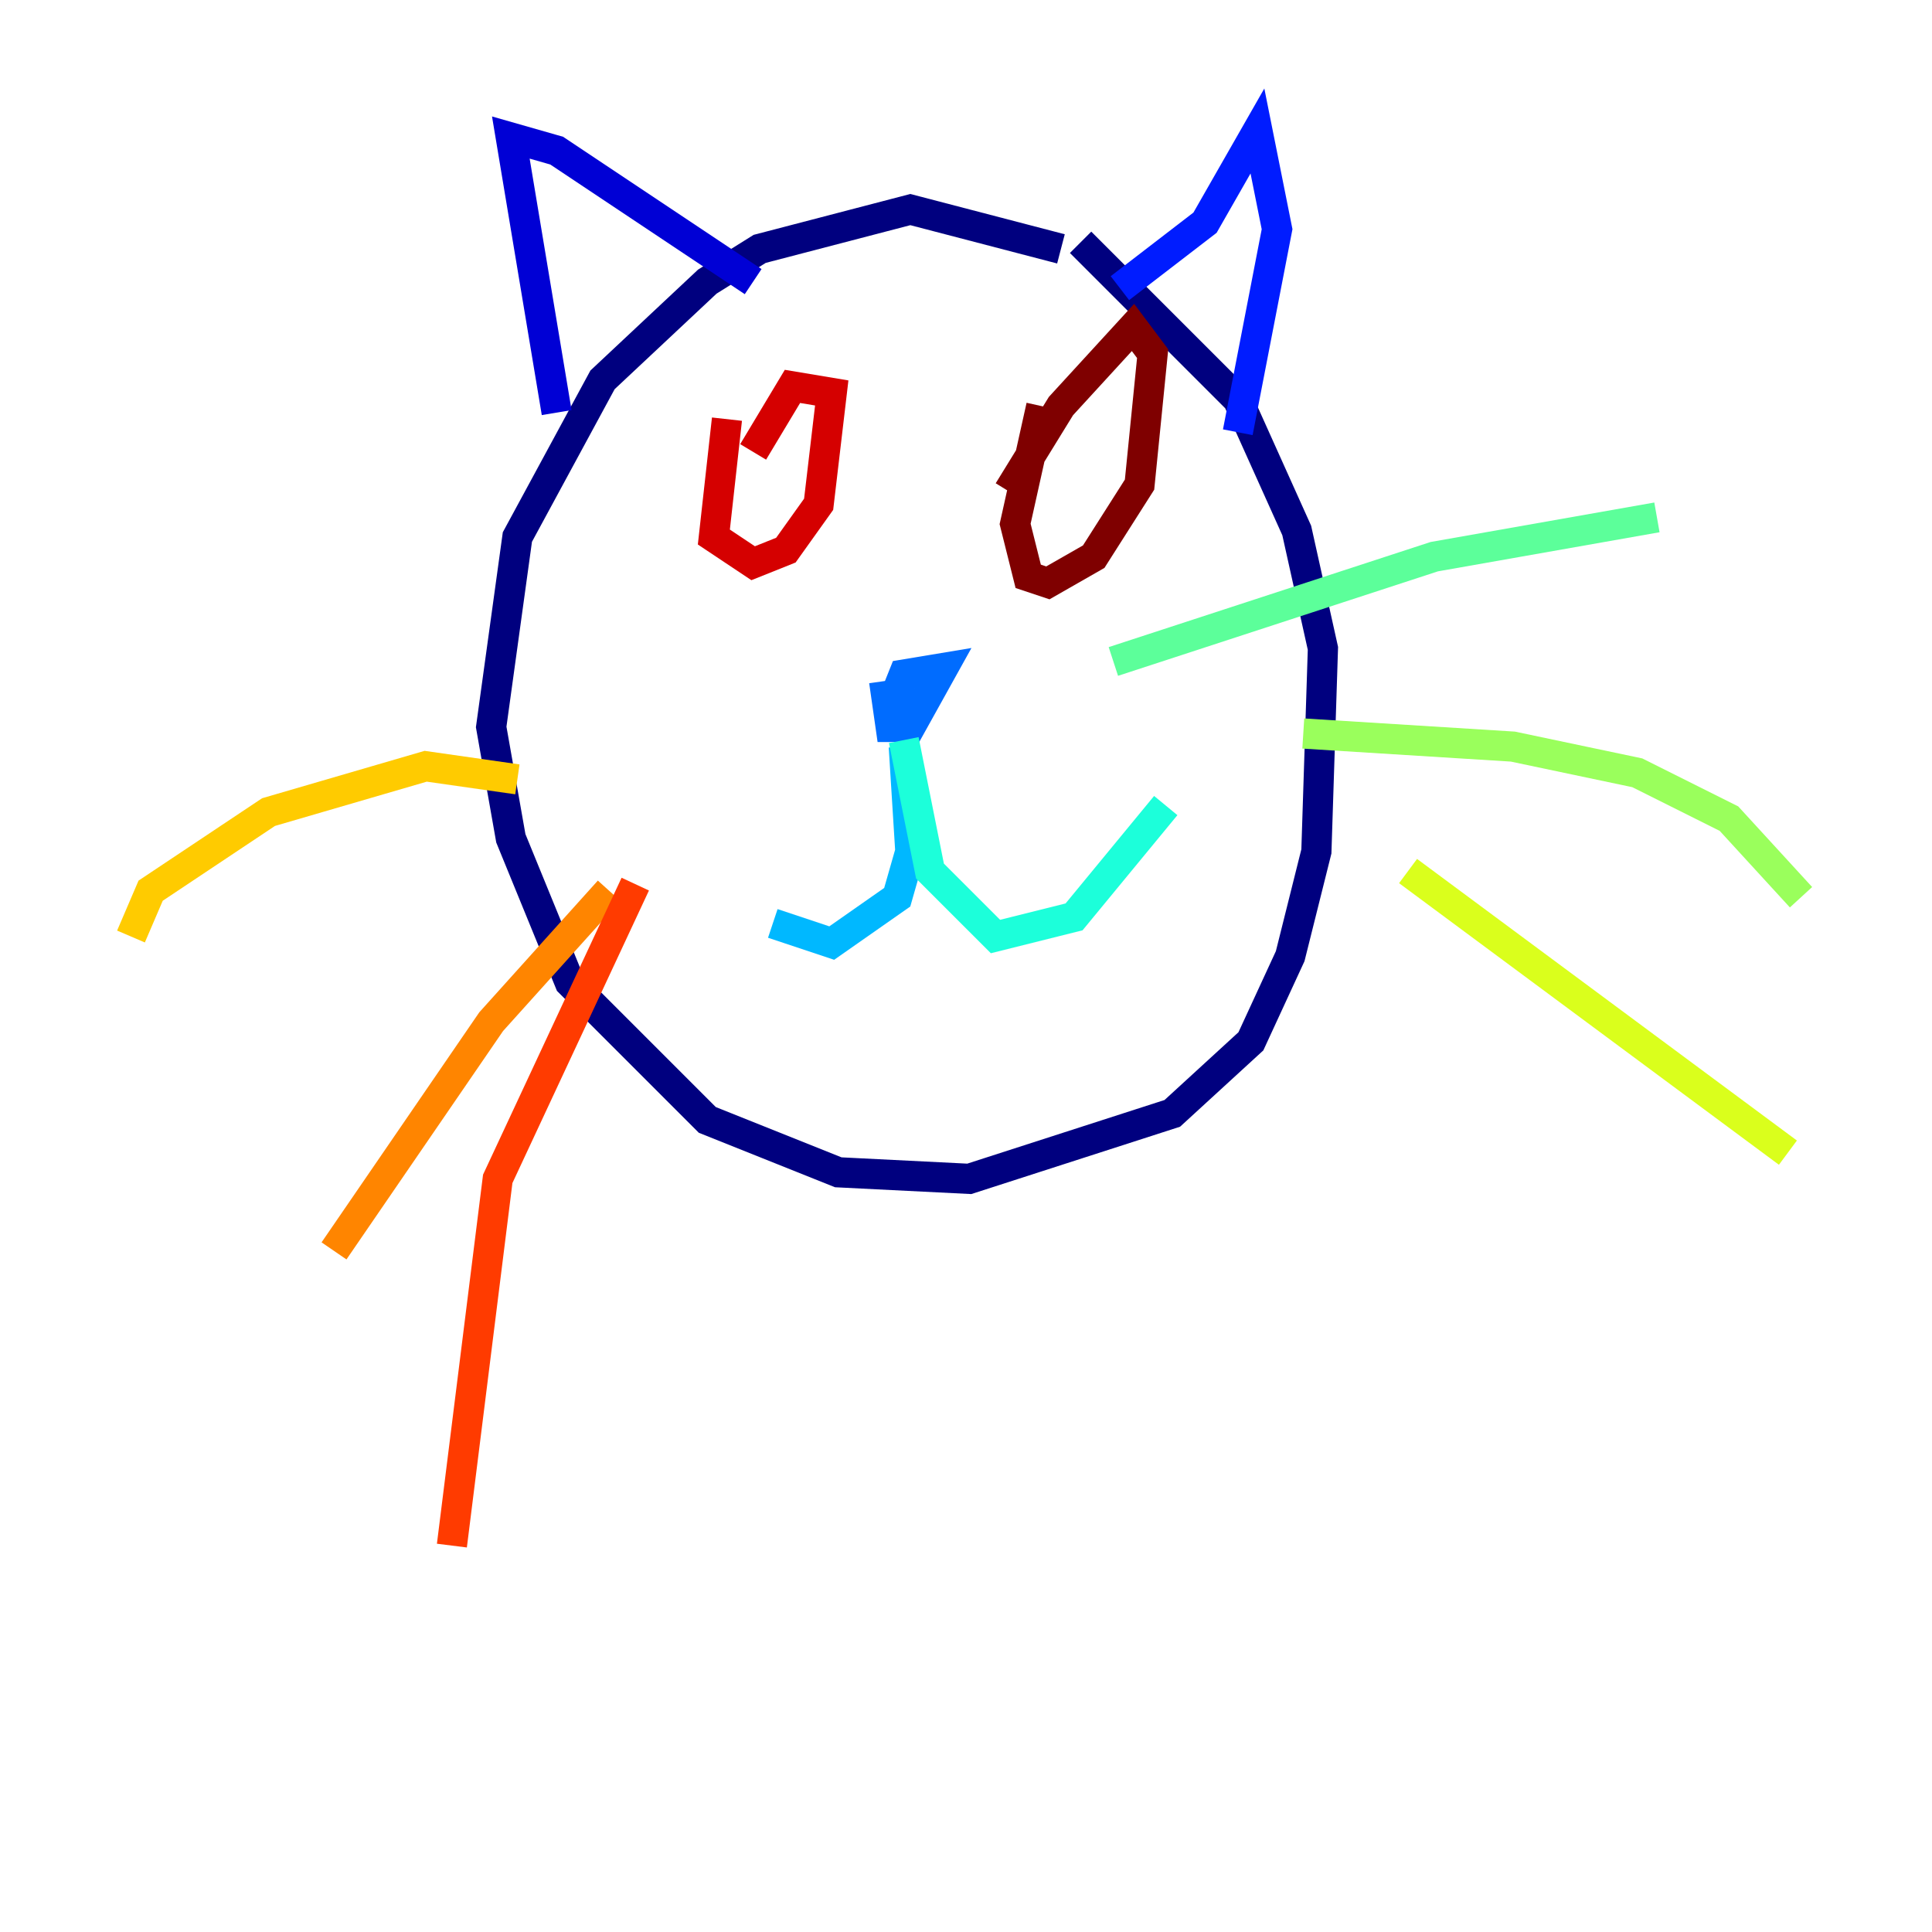 <?xml version="1.0" encoding="utf-8" ?>
<svg baseProfile="tiny" height="128" version="1.2" viewBox="0,0,128,128" width="128" xmlns="http://www.w3.org/2000/svg" xmlns:ev="http://www.w3.org/2001/xml-events" xmlns:xlink="http://www.w3.org/1999/xlink"><defs /><polyline fill="none" points="70.291,16.488 60.312,13.885 50.332,16.488 46.861,18.658 39.919,25.166 34.278,35.58 32.542,48.163 33.844,55.539 37.749,65.085 46.861,74.197 55.539,77.668 64.217,78.102 77.668,73.763 82.875,68.99 85.478,63.349 87.214,56.407 87.647,42.956 85.912,35.146 82.007,26.468 71.593,16.054" stroke="#00007f" stroke-width="2" /><polyline fill="none" points="36.881,27.336 33.844,9.112 36.881,9.98 49.898,18.658" stroke="#0000d5" stroke-width="2" /><polyline fill="none" points="74.197,19.091 79.837,14.752 83.308,8.678 84.61,15.186 82.007,28.637" stroke="#001cff" stroke-width="2" /><polyline fill="none" points="58.576,45.125 59.01,48.163 60.312,48.163 62.481,44.258 59.878,44.691 59.01,46.861" stroke="#006cff" stroke-width="2" /><polyline fill="none" points="59.878,49.464 60.312,56.407 59.444,59.444 55.105,62.481 51.2,61.18" stroke="#00b8ff" stroke-width="2" /><polyline fill="none" points="59.878,49.031 61.614,57.709 65.953,62.047 71.159,60.746 77.234,53.37" stroke="#1cffda" stroke-width="2" /><polyline fill="none" points="73.763,43.824 95.024,36.881 109.776,34.278" stroke="#5cff9a" stroke-width="2" /><polyline fill="none" points="86.346,48.597 100.231,49.464 108.475,51.2 114.549,54.237 119.322,59.444" stroke="#9aff5c" stroke-width="2" /><polyline fill="none" points="93.288,57.709 118.454,76.366" stroke="#daff1c" stroke-width="2" /><polyline fill="none" points="34.278,51.634 28.203,50.766 17.79,53.803 9.98,59.01 8.678,62.047" stroke="#ffcb00" stroke-width="2" /><polyline fill="none" points="40.352,59.01 32.542,67.688 22.129,82.875" stroke="#ff8500" stroke-width="2" /><polyline fill="none" points="42.088,58.576 32.976,78.102 29.939,102.4" stroke="#ff3b00" stroke-width="2" /><polyline fill="none" points="48.163,27.77 47.295,35.58 49.898,37.315 52.068,36.447 54.237,33.41 55.105,26.034 52.502,25.6 49.898,29.939" stroke="#d50000" stroke-width="2" /><polyline fill="none" points="68.99,26.902 67.254,34.712 68.122,38.183 69.424,38.617 72.461,36.881 75.498,32.108 76.366,23.43 75.064,21.695 70.291,26.902 66.82,32.542" stroke="#7f0000" stroke-width="2" /></svg>